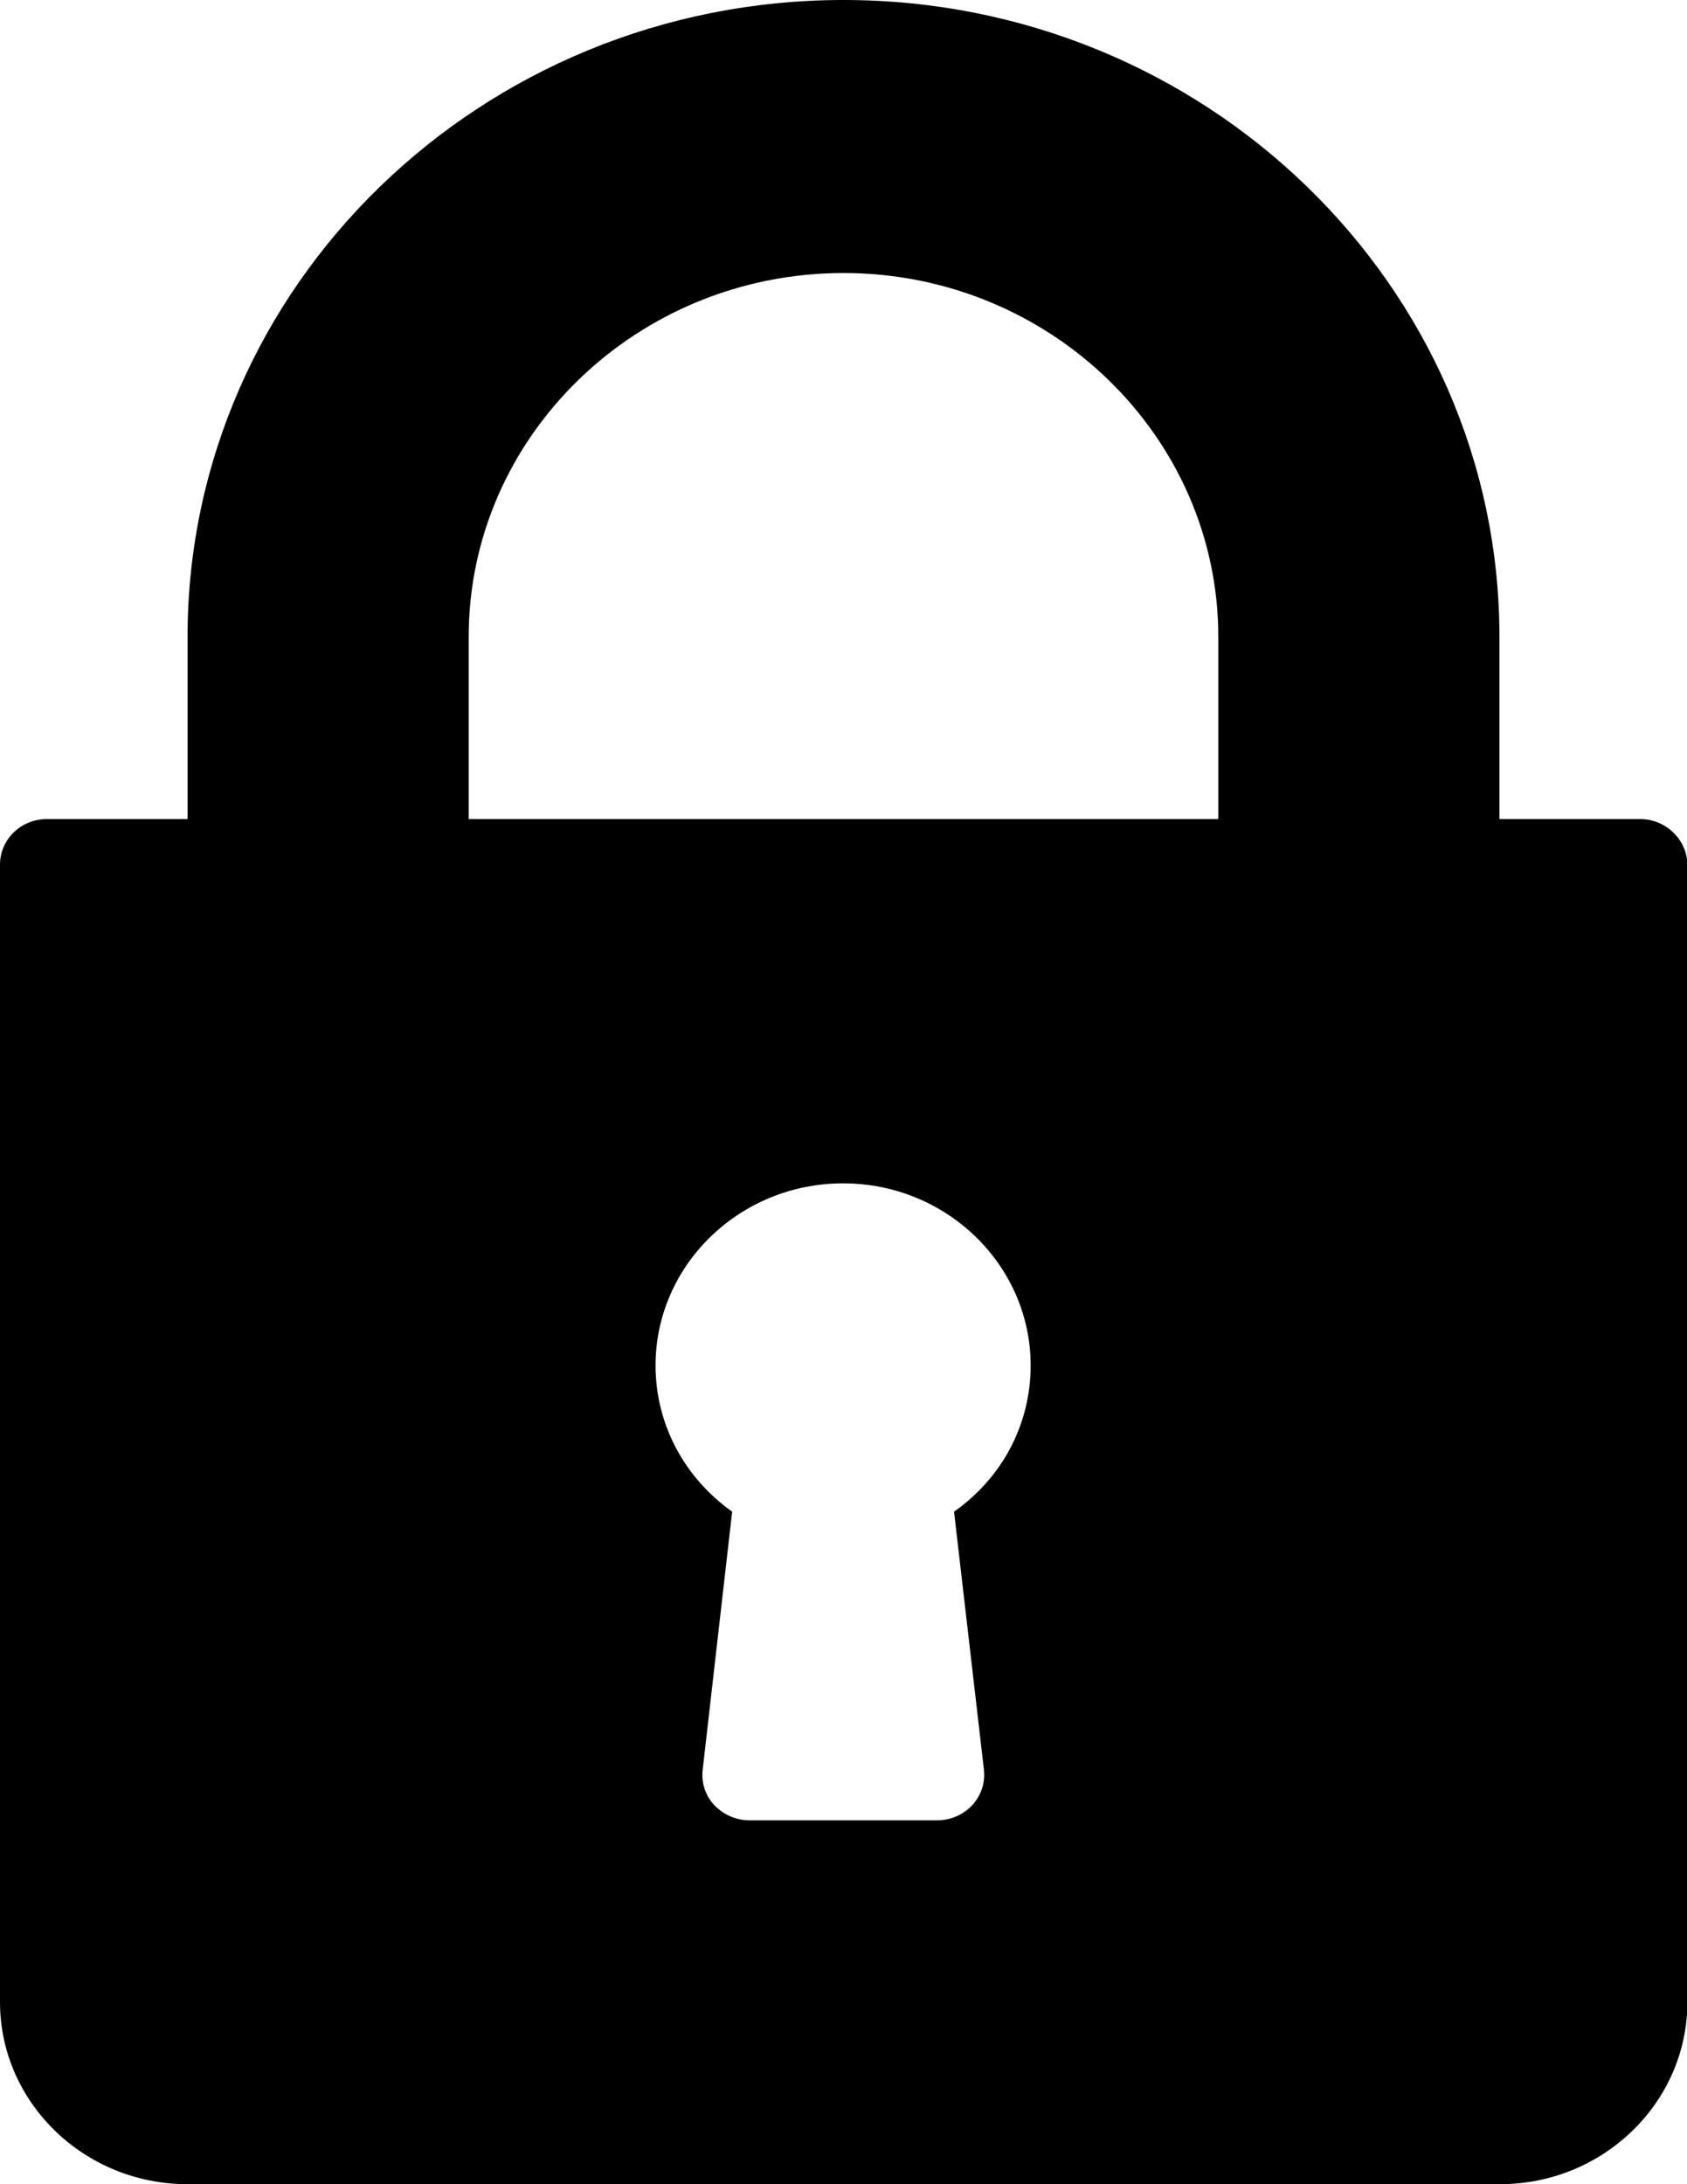 <svg width="17" height="22" viewBox="0 0 17 22" fill="none" xmlns="http://www.w3.org/2000/svg">
<path d="M16.528 8.25H15.11V6.415C15.11 2.879 12.147 0 8.5 0C4.853 0 1.89 2.879 1.89 6.415V8.25H0.472C0.209 8.25 0 8.457 0 8.708V20.165C0 21.177 0.848 22 1.89 22H15.114C16.156 22 17.004 21.177 17.004 20.165V8.708C17 8.457 16.787 8.25 16.528 8.25ZM9.915 17.825C9.93 17.954 9.888 18.084 9.797 18.183C9.706 18.279 9.58 18.335 9.443 18.335H7.553C7.42 18.335 7.291 18.279 7.199 18.183C7.108 18.087 7.066 17.958 7.081 17.825L7.378 15.226C6.895 14.883 6.606 14.344 6.606 13.754C6.606 12.742 7.454 11.919 8.496 11.919C9.538 11.919 10.386 12.742 10.386 13.754C10.386 14.348 10.097 14.887 9.614 15.226L9.915 17.825ZM12.277 8.25H4.723V6.415C4.723 4.393 6.42 2.75 8.5 2.75C10.58 2.75 12.277 4.396 12.277 6.415V8.25Z" fill="#000000"/>
</svg>
